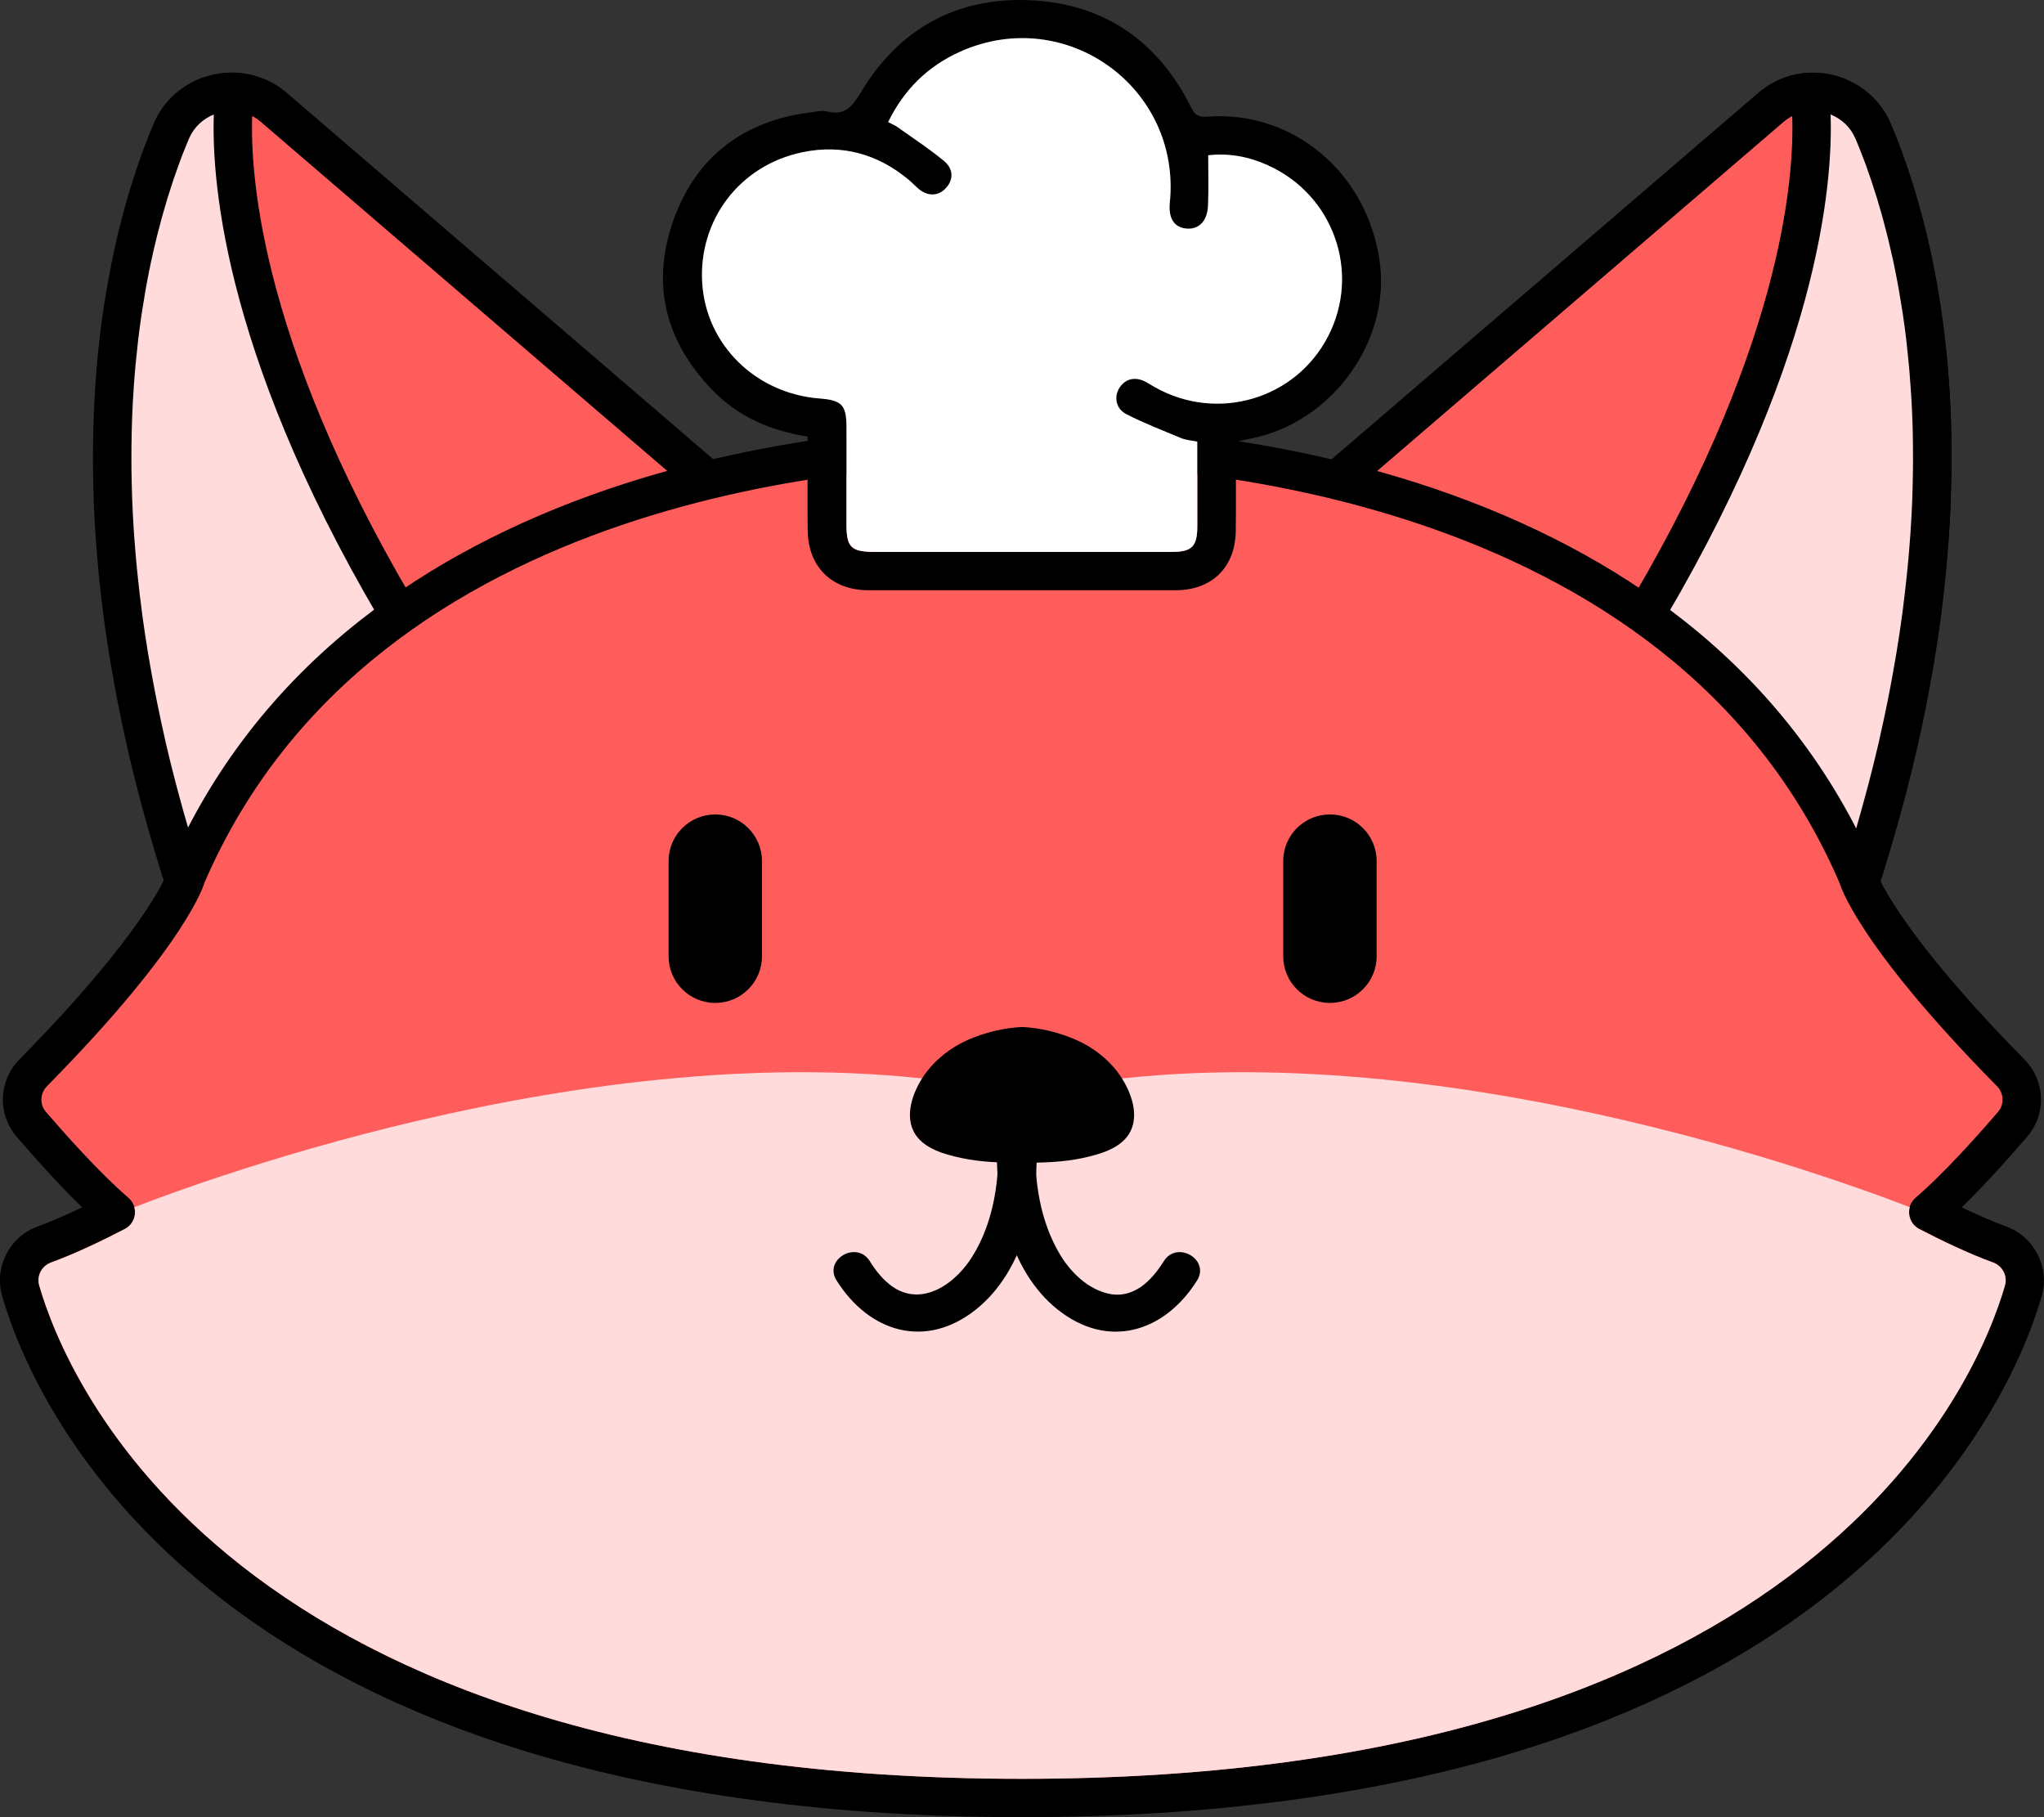 <svg width="54" height="48" viewBox="0 0 54 48" fill="none" xmlns="http://www.w3.org/2000/svg">
<rect x="0" y="0" width="54" height="48" fill="#333333" stroke="none"/>
<g clip-path="url(#clip0_1804_12180)">
<path d="M48.598 23.826C48.396 23.826 48.212 23.706 48.132 23.52C47.09 21.102 45.461 19.04 43.291 17.395C41.136 15.76 38.456 14.528 35.325 13.737C35.257 13.72 35.192 13.688 35.136 13.644C35.017 13.55 34.943 13.407 34.941 13.257C34.938 13.105 35 12.959 35.115 12.86L46.786 2.837C47.096 2.573 47.489 2.426 47.895 2.426C48.12 2.426 48.342 2.47 48.553 2.555C48.976 2.727 49.307 3.049 49.484 3.462C49.516 3.538 49.545 3.609 49.577 3.685L49.599 3.739C49.644 3.852 49.692 3.975 49.738 4.102L49.776 4.208C49.812 4.305 49.849 4.409 49.885 4.514L49.927 4.639C49.972 4.772 50.017 4.911 50.061 5.054L50.071 5.084C50.117 5.236 50.164 5.397 50.21 5.561L50.249 5.704C50.284 5.83 50.318 5.96 50.351 6.093L50.389 6.243C50.432 6.424 50.474 6.608 50.516 6.799L50.521 6.824C50.561 7.013 50.598 7.198 50.632 7.388C50.643 7.443 50.653 7.499 50.663 7.556C50.692 7.722 50.718 7.88 50.744 8.041L50.772 8.218C50.804 8.434 50.834 8.654 50.862 8.88L50.873 8.984C50.897 9.179 50.917 9.379 50.936 9.581C50.943 9.654 50.949 9.728 50.955 9.801C50.971 9.987 50.984 10.175 50.995 10.367L51.007 10.557C51.021 10.817 51.032 11.076 51.039 11.328L51.042 11.484C51.046 11.7 51.049 11.92 51.047 12.143C51.047 12.226 51.047 12.31 51.046 12.396C51.043 12.614 51.039 12.837 51.032 13.063C51.032 13.063 51.027 13.216 51.026 13.257C51.014 13.54 50.998 13.835 50.978 14.132C50.975 14.175 50.96 14.348 50.96 14.348C50.943 14.582 50.923 14.821 50.9 15.061C50.891 15.156 50.881 15.251 50.87 15.346C50.843 15.606 50.812 15.871 50.778 16.139C50.778 16.139 50.762 16.275 50.756 16.31C50.714 16.621 50.666 16.943 50.609 17.294C50.6 17.35 50.564 17.558 50.564 17.558C50.521 17.814 50.473 18.075 50.422 18.337C50.422 18.337 50.378 18.56 50.361 18.652C50.297 18.972 50.229 19.289 50.159 19.597L50.132 19.719C50.055 20.053 49.966 20.41 49.863 20.808C49.846 20.878 49.781 21.119 49.781 21.119C49.705 21.401 49.627 21.685 49.542 21.973C49.542 21.973 49.471 22.217 49.445 22.307C49.315 22.748 49.199 23.119 49.082 23.475C49.017 23.676 48.834 23.815 48.622 23.823C48.615 23.823 48.606 23.823 48.599 23.823L48.598 23.826Z" fill="#FF5C5C"/>
<path d="M47.896 2.931C48.055 2.931 48.214 2.963 48.361 3.023C48.643 3.137 48.886 3.35 49.017 3.659C49.047 3.729 49.076 3.798 49.106 3.872C49.113 3.889 49.119 3.904 49.126 3.921C49.171 4.033 49.216 4.151 49.263 4.274C49.274 4.307 49.288 4.342 49.299 4.375C49.334 4.472 49.369 4.572 49.405 4.675C49.418 4.715 49.433 4.755 49.446 4.795C49.489 4.925 49.533 5.06 49.576 5.2C49.579 5.21 49.582 5.219 49.587 5.231C49.632 5.38 49.676 5.534 49.721 5.694C49.734 5.74 49.746 5.786 49.759 5.833C49.793 5.957 49.826 6.083 49.858 6.213C49.87 6.262 49.883 6.31 49.894 6.361C49.936 6.537 49.978 6.717 50.019 6.903C50.022 6.913 50.023 6.925 50.026 6.937C50.064 7.112 50.099 7.294 50.134 7.479C50.144 7.537 50.155 7.596 50.166 7.656C50.192 7.806 50.218 7.961 50.242 8.119C50.251 8.177 50.261 8.234 50.27 8.294C50.302 8.505 50.331 8.719 50.357 8.941C50.361 8.974 50.364 9.008 50.369 9.043C50.391 9.234 50.411 9.43 50.43 9.628C50.437 9.699 50.443 9.771 50.449 9.843C50.463 10.026 50.478 10.211 50.489 10.399C50.494 10.461 50.498 10.522 50.501 10.584C50.514 10.832 50.526 11.083 50.531 11.341C50.531 11.392 50.533 11.444 50.534 11.494C50.538 11.706 50.54 11.921 50.54 12.14C50.54 12.222 50.54 12.305 50.538 12.389C50.536 12.604 50.531 12.823 50.524 13.045C50.523 13.109 50.521 13.171 50.518 13.235C50.507 13.517 50.492 13.804 50.472 14.096C50.467 14.165 50.46 14.238 50.456 14.309C50.438 14.54 50.418 14.773 50.395 15.012C50.386 15.104 50.376 15.198 50.366 15.293C50.338 15.549 50.308 15.809 50.274 16.074C50.267 16.13 50.261 16.185 50.253 16.243C50.209 16.561 50.161 16.884 50.108 17.212C50.093 17.299 50.077 17.388 50.062 17.474C50.019 17.728 49.972 17.984 49.923 18.243C49.903 18.346 49.884 18.45 49.862 18.552C49.8 18.859 49.734 19.17 49.662 19.486C49.653 19.526 49.645 19.565 49.636 19.606C49.554 19.959 49.465 20.319 49.37 20.682C49.344 20.784 49.315 20.888 49.288 20.989C49.214 21.267 49.135 21.549 49.052 21.832C49.02 21.942 48.989 22.052 48.957 22.164C48.843 22.544 48.726 22.928 48.598 23.32C47.424 20.594 45.642 18.542 43.6 16.993C41.072 15.074 38.141 13.928 35.452 13.246L35.447 13.244L47.119 3.221C47.349 3.024 47.624 2.931 47.897 2.931M47.897 1.919C47.369 1.919 46.858 2.108 46.457 2.453L34.786 12.475C34.553 12.675 34.424 12.969 34.433 13.274C34.442 13.579 34.59 13.864 34.834 14.05C34.943 14.132 35.07 14.194 35.202 14.227C38.266 15.003 40.884 16.204 42.986 17.799C45.084 19.39 46.659 21.383 47.666 23.721C47.827 24.094 48.195 24.334 48.6 24.334C48.615 24.334 48.63 24.334 48.646 24.334C49.068 24.315 49.435 24.038 49.566 23.637C49.684 23.275 49.801 22.9 49.933 22.456C49.959 22.369 49.984 22.284 50.009 22.199L50.032 22.118C50.116 21.827 50.197 21.537 50.273 21.254L50.298 21.161C50.318 21.087 50.338 21.012 50.357 20.938C50.462 20.535 50.55 20.174 50.629 19.836C50.634 19.81 50.64 19.784 50.646 19.758L50.656 19.714C50.726 19.405 50.795 19.082 50.861 18.756C50.881 18.657 50.9 18.56 50.919 18.461L50.923 18.438C50.974 18.173 51.022 17.907 51.067 17.648L51.083 17.554C51.093 17.496 51.103 17.437 51.113 17.379C51.17 17.032 51.221 16.696 51.263 16.381C51.267 16.344 51.272 16.308 51.276 16.273L51.285 16.207C51.319 15.938 51.351 15.667 51.379 15.402C51.389 15.306 51.399 15.209 51.408 15.113C51.431 14.87 51.453 14.625 51.47 14.388L51.476 14.31C51.48 14.262 51.483 14.214 51.486 14.168C51.507 13.867 51.523 13.568 51.534 13.278C51.536 13.236 51.537 13.194 51.538 13.152V13.082C51.549 12.847 51.553 12.619 51.556 12.403C51.556 12.316 51.557 12.231 51.557 12.145C51.557 11.92 51.556 11.694 51.552 11.477V11.416C51.552 11.383 51.55 11.35 51.549 11.316C51.541 11.059 51.531 10.794 51.517 10.531C51.514 10.489 51.512 10.448 51.51 10.406L51.505 10.34C51.492 10.14 51.479 9.946 51.463 9.761C51.457 9.686 51.45 9.612 51.444 9.537C51.425 9.327 51.404 9.121 51.38 8.927L51.376 8.89C51.373 8.867 51.372 8.844 51.369 8.82C51.343 8.605 51.312 8.383 51.277 8.146C51.27 8.101 51.264 8.058 51.257 8.014L51.248 7.964C51.222 7.797 51.195 7.634 51.168 7.482L51.161 7.44C51.153 7.392 51.144 7.345 51.135 7.298C51.096 7.09 51.06 6.905 51.022 6.73L51.015 6.698C50.977 6.52 50.933 6.333 50.884 6.126C50.874 6.083 50.862 6.041 50.852 5.999L50.845 5.971C50.811 5.835 50.777 5.702 50.74 5.572L50.729 5.532C50.718 5.495 50.71 5.461 50.7 5.426C50.649 5.244 50.602 5.084 50.557 4.938L50.547 4.908C50.504 4.768 50.459 4.627 50.409 4.48C50.396 4.439 50.382 4.4 50.369 4.36L50.366 4.352C50.328 4.244 50.292 4.138 50.254 4.035L50.241 4.001L50.215 3.927C50.166 3.792 50.116 3.666 50.07 3.551L50.054 3.512L50.048 3.497C50.016 3.418 49.984 3.344 49.954 3.269C49.721 2.726 49.292 2.308 48.743 2.086C48.472 1.976 48.186 1.92 47.894 1.92L47.897 1.919Z" fill="black"/>
<path d="M5.411 23.826C5.199 23.816 5.016 23.677 4.95 23.478C4.834 23.122 4.715 22.74 4.588 22.31C4.563 22.225 4.538 22.141 4.514 22.057L4.49 21.974C4.408 21.686 4.328 21.403 4.252 21.121C4.252 21.121 4.187 20.879 4.17 20.81C4.065 20.406 3.977 20.05 3.901 19.719L3.875 19.597C3.805 19.292 3.737 18.973 3.673 18.652C3.652 18.547 3.631 18.442 3.612 18.338C3.562 18.076 3.515 17.816 3.47 17.56L3.454 17.466C3.444 17.408 3.434 17.351 3.425 17.294C3.37 16.955 3.321 16.625 3.277 16.311L3.255 16.14C3.22 15.871 3.19 15.608 3.162 15.348C3.152 15.252 3.142 15.156 3.133 15.062C3.11 14.822 3.09 14.584 3.072 14.349C3.072 14.349 3.059 14.175 3.055 14.133C3.035 13.837 3.019 13.542 3.007 13.258C3.006 13.219 3.001 13.066 3.001 13.066C2.994 12.84 2.988 12.617 2.987 12.397C2.987 12.312 2.985 12.228 2.985 12.144C2.985 11.921 2.987 11.703 2.991 11.487L2.994 11.329C3.001 11.076 3.011 10.816 3.026 10.558C3.029 10.518 3.038 10.37 3.038 10.37C3.049 10.178 3.062 9.988 3.078 9.803C3.078 9.803 3.091 9.645 3.097 9.583C3.116 9.38 3.136 9.182 3.16 8.987L3.171 8.881C3.199 8.655 3.228 8.437 3.261 8.221L3.289 8.043C3.313 7.883 3.341 7.725 3.367 7.57L3.399 7.391C3.434 7.201 3.47 7.015 3.509 6.835L3.517 6.802C3.557 6.611 3.601 6.426 3.644 6.246L3.682 6.094C3.715 5.963 3.749 5.831 3.784 5.705L3.823 5.562C3.868 5.398 3.914 5.239 3.962 5.086L3.968 5.066C4.016 4.911 4.061 4.773 4.106 4.639L4.148 4.516C4.184 4.409 4.22 4.306 4.257 4.208L4.294 4.103C4.342 3.976 4.389 3.855 4.435 3.739L4.456 3.688C4.486 3.612 4.517 3.541 4.546 3.47C4.726 3.052 5.056 2.729 5.48 2.558C5.691 2.473 5.913 2.429 6.138 2.429C6.544 2.429 6.937 2.576 7.246 2.84L18.918 12.863C19.033 12.961 19.098 13.108 19.094 13.258C19.089 13.409 19.02 13.552 18.899 13.644C18.844 13.688 18.776 13.723 18.706 13.74C15.576 14.533 12.895 15.763 10.74 17.398C8.57 19.043 6.942 21.105 5.9 23.523C5.82 23.709 5.636 23.829 5.434 23.829C5.427 23.829 5.418 23.829 5.411 23.829V23.826Z" fill="#FF5C5C"/>
<path d="M6.136 2.931C6.409 2.931 6.683 3.023 6.914 3.221L18.585 13.244L18.581 13.246C15.89 13.928 12.96 15.075 10.433 16.993C8.39 18.542 6.609 20.594 5.435 23.32C5.307 22.929 5.19 22.544 5.076 22.164C5.043 22.052 5.013 21.942 4.981 21.832C4.898 21.549 4.819 21.267 4.745 20.989C4.718 20.886 4.69 20.784 4.663 20.682C4.568 20.319 4.478 19.959 4.397 19.606C4.388 19.565 4.38 19.526 4.371 19.486C4.3 19.17 4.233 18.859 4.171 18.552C4.15 18.448 4.13 18.345 4.11 18.243C4.06 17.984 4.013 17.728 3.97 17.474C3.956 17.388 3.94 17.299 3.925 17.212C3.872 16.884 3.822 16.56 3.78 16.243C3.773 16.187 3.767 16.13 3.759 16.074C3.724 15.81 3.693 15.55 3.667 15.293C3.657 15.198 3.648 15.104 3.638 15.012C3.615 14.774 3.595 14.54 3.577 14.309C3.571 14.238 3.566 14.165 3.561 14.096C3.541 13.804 3.526 13.516 3.515 13.235C3.512 13.171 3.51 13.109 3.509 13.045C3.502 12.823 3.496 12.604 3.494 12.389C3.494 12.305 3.493 12.222 3.493 12.14C3.493 11.921 3.494 11.706 3.499 11.494C3.499 11.444 3.499 11.392 3.502 11.341C3.509 11.083 3.519 10.832 3.532 10.584C3.535 10.522 3.539 10.461 3.544 10.399C3.555 10.211 3.568 10.026 3.584 9.843C3.59 9.771 3.596 9.7 3.603 9.628C3.622 9.43 3.642 9.234 3.664 9.043C3.669 9.01 3.671 8.974 3.676 8.94C3.702 8.719 3.732 8.504 3.763 8.294C3.772 8.234 3.782 8.178 3.791 8.119C3.815 7.961 3.841 7.808 3.867 7.656C3.878 7.596 3.888 7.537 3.899 7.479C3.934 7.294 3.969 7.112 4.007 6.937C4.01 6.926 4.011 6.915 4.014 6.903C4.055 6.717 4.095 6.536 4.139 6.361C4.15 6.311 4.163 6.262 4.175 6.213C4.207 6.083 4.24 5.956 4.274 5.833C4.287 5.786 4.298 5.738 4.312 5.694C4.357 5.534 4.402 5.378 4.447 5.231C4.449 5.22 4.452 5.21 4.457 5.2C4.5 5.06 4.544 4.925 4.587 4.795C4.6 4.755 4.615 4.714 4.628 4.675C4.663 4.572 4.699 4.472 4.734 4.375C4.745 4.342 4.759 4.307 4.77 4.274C4.815 4.151 4.862 4.033 4.907 3.921C4.914 3.904 4.92 3.888 4.927 3.872C4.957 3.798 4.986 3.729 5.015 3.659C5.147 3.35 5.39 3.137 5.671 3.023C5.819 2.963 5.978 2.931 6.137 2.931M6.137 1.919C5.846 1.919 5.561 1.975 5.288 2.084C4.74 2.305 4.312 2.723 4.081 3.26C4.047 3.339 4.015 3.415 3.984 3.493L3.978 3.507L3.962 3.546C3.915 3.661 3.867 3.788 3.817 3.923C3.808 3.947 3.798 3.972 3.789 3.998L3.777 4.031C3.74 4.134 3.703 4.239 3.666 4.348L3.661 4.36C3.648 4.397 3.635 4.436 3.622 4.475C3.573 4.623 3.528 4.763 3.484 4.902L3.474 4.934C3.429 5.08 3.383 5.239 3.332 5.423C3.322 5.458 3.313 5.492 3.303 5.529L3.291 5.571C3.256 5.701 3.222 5.834 3.187 5.971L3.179 6.002C3.169 6.042 3.159 6.084 3.149 6.125C3.1 6.33 3.056 6.517 3.018 6.693L3.013 6.724C2.975 6.902 2.939 7.088 2.899 7.297C2.891 7.345 2.882 7.394 2.873 7.443L2.866 7.481C2.838 7.634 2.812 7.796 2.785 7.964L2.776 8.017C2.769 8.061 2.763 8.103 2.756 8.146C2.721 8.383 2.69 8.605 2.664 8.822C2.661 8.845 2.658 8.868 2.657 8.891L2.653 8.929C2.629 9.124 2.609 9.328 2.589 9.538C2.582 9.612 2.576 9.687 2.57 9.762C2.554 9.945 2.541 10.14 2.528 10.34L2.523 10.406C2.521 10.448 2.518 10.489 2.516 10.531C2.502 10.794 2.492 11.059 2.484 11.316C2.484 11.35 2.484 11.383 2.483 11.416V11.476C2.477 11.694 2.476 11.92 2.476 12.144C2.476 12.229 2.476 12.315 2.477 12.402C2.48 12.619 2.484 12.847 2.492 13.082V13.152C2.494 13.194 2.496 13.235 2.497 13.278C2.509 13.568 2.525 13.867 2.545 14.168C2.548 14.214 2.553 14.261 2.555 14.309L2.561 14.388C2.579 14.627 2.6 14.87 2.624 15.113C2.632 15.209 2.642 15.306 2.653 15.402C2.68 15.666 2.712 15.936 2.747 16.207L2.756 16.272C2.76 16.308 2.764 16.344 2.769 16.381C2.811 16.695 2.862 17.03 2.918 17.379C2.928 17.437 2.939 17.496 2.949 17.554L2.965 17.648C3.01 17.907 3.058 18.173 3.108 18.438L3.111 18.453C3.13 18.554 3.15 18.654 3.171 18.756C3.236 19.082 3.306 19.405 3.375 19.714L3.386 19.758C3.391 19.784 3.397 19.81 3.403 19.837C3.481 20.177 3.57 20.538 3.674 20.941C3.693 21.014 3.714 21.087 3.732 21.161L3.759 21.257C3.834 21.539 3.915 21.83 3.999 22.119L4.023 22.197C4.047 22.284 4.072 22.371 4.098 22.458C4.23 22.903 4.348 23.278 4.465 23.638C4.596 24.039 4.963 24.317 5.386 24.336C5.401 24.336 5.416 24.336 5.432 24.336C5.837 24.336 6.204 24.096 6.365 23.722C7.372 21.385 8.947 19.393 11.046 17.8C13.147 16.206 15.765 15.005 18.829 14.229C18.963 14.196 19.088 14.135 19.197 14.052C19.44 13.867 19.588 13.581 19.597 13.275C19.606 12.97 19.478 12.676 19.247 12.477L7.576 2.453C7.175 2.108 6.663 1.919 6.136 1.919H6.137Z" fill="black"/>
<path d="M43.6 17.499C43.49 17.499 43.381 17.463 43.292 17.396C41.137 15.761 38.457 14.53 35.326 13.739C35.258 13.721 35.193 13.689 35.137 13.646C35.018 13.552 34.944 13.409 34.941 13.258C34.939 13.106 35.001 12.96 35.116 12.862L46.787 2.839C47.096 2.574 47.49 2.428 47.896 2.428C48.121 2.428 48.343 2.471 48.554 2.557C48.739 2.632 48.863 2.808 48.87 3.008C49.062 8.401 45.552 14.77 44.034 17.259C43.96 17.382 43.835 17.467 43.694 17.493C43.663 17.499 43.632 17.502 43.6 17.502V17.499Z" fill="#FF5C5C"/>
<path d="M47.896 2.931C48.056 2.931 48.214 2.963 48.362 3.023C48.426 4.838 48.063 9.674 43.599 16.993C41.071 15.074 38.14 13.928 35.451 13.246L35.447 13.244L47.118 3.221C47.347 3.024 47.623 2.931 47.896 2.931ZM47.896 1.919C47.368 1.919 46.857 2.108 46.456 2.453L34.785 12.475C34.553 12.675 34.423 12.967 34.432 13.274C34.441 13.579 34.589 13.864 34.833 14.05C34.941 14.132 35.069 14.194 35.201 14.229C38.265 15.005 40.883 16.206 42.985 17.8C43.163 17.934 43.38 18.007 43.6 18.007C43.663 18.007 43.726 18.001 43.789 17.989C44.072 17.936 44.319 17.765 44.468 17.521C46.453 14.267 47.863 11.136 48.66 8.211C49.32 5.788 49.414 4.034 49.378 2.988C49.363 2.589 49.115 2.235 48.745 2.085C48.474 1.975 48.188 1.919 47.896 1.919Z" fill="black"/>
<path d="M48.597 23.826C48.395 23.826 48.211 23.706 48.131 23.52C47.089 21.102 45.461 19.04 43.291 17.395C43.084 17.239 43.03 16.951 43.165 16.729C47.578 9.495 47.914 4.746 47.854 3.041C47.848 2.869 47.93 2.707 48.07 2.609C48.157 2.548 48.259 2.518 48.362 2.518C48.428 2.518 48.491 2.529 48.554 2.555C48.977 2.727 49.308 3.049 49.486 3.462C49.517 3.538 49.547 3.609 49.578 3.685L49.6 3.739C49.645 3.852 49.693 3.975 49.739 4.102L49.777 4.208C49.813 4.306 49.85 4.409 49.886 4.514L49.928 4.639C49.973 4.772 50.018 4.911 50.062 5.054L50.072 5.084C50.118 5.236 50.165 5.397 50.211 5.561L50.25 5.704C50.285 5.83 50.319 5.96 50.352 6.093L50.39 6.243C50.433 6.424 50.475 6.608 50.517 6.799L50.522 6.824C50.562 7.013 50.599 7.198 50.633 7.388C50.644 7.443 50.654 7.499 50.664 7.556C50.693 7.722 50.719 7.88 50.745 8.041L50.773 8.218C50.805 8.434 50.835 8.654 50.863 8.88L50.874 8.984C50.898 9.179 50.918 9.379 50.937 9.581C50.944 9.654 50.95 9.728 50.956 9.801C50.972 9.987 50.985 10.175 50.996 10.367L51.008 10.557C51.023 10.817 51.033 11.076 51.04 11.328L51.043 11.484C51.047 11.7 51.05 11.92 51.049 12.143C51.049 12.226 51.049 12.31 51.047 12.396C51.044 12.614 51.04 12.837 51.033 13.063C51.033 13.063 51.028 13.216 51.027 13.257C51.015 13.54 50.999 13.835 50.979 14.132C50.976 14.175 50.962 14.348 50.962 14.348C50.944 14.582 50.924 14.821 50.901 15.061C50.892 15.156 50.882 15.251 50.871 15.346C50.844 15.606 50.813 15.871 50.779 16.139C50.779 16.139 50.763 16.275 50.757 16.31C50.715 16.621 50.667 16.943 50.609 17.294C50.6 17.35 50.564 17.558 50.564 17.558C50.52 17.814 50.472 18.075 50.422 18.337L50.414 18.377C50.397 18.468 50.38 18.56 50.361 18.652C50.297 18.972 50.229 19.29 50.159 19.597L50.131 19.719C50.054 20.053 49.966 20.41 49.863 20.808C49.845 20.878 49.78 21.119 49.78 21.119C49.705 21.401 49.626 21.685 49.542 21.973L49.523 22.041C49.497 22.129 49.472 22.219 49.445 22.309C49.314 22.75 49.198 23.12 49.082 23.476C49.017 23.677 48.834 23.816 48.622 23.825C48.615 23.825 48.606 23.825 48.599 23.825L48.597 23.826Z" fill="#FFDBDB"/>
<path d="M48.361 3.023C48.643 3.137 48.885 3.35 49.017 3.659C49.046 3.729 49.075 3.798 49.106 3.872C49.113 3.889 49.119 3.904 49.126 3.921C49.171 4.033 49.216 4.151 49.262 4.274C49.274 4.307 49.287 4.342 49.299 4.375C49.334 4.472 49.368 4.572 49.405 4.675C49.418 4.715 49.432 4.755 49.445 4.795C49.489 4.925 49.532 5.06 49.576 5.2C49.579 5.21 49.582 5.219 49.586 5.231C49.631 5.38 49.676 5.534 49.721 5.694C49.734 5.74 49.746 5.786 49.759 5.833C49.792 5.957 49.825 6.083 49.857 6.213C49.869 6.262 49.882 6.31 49.894 6.361C49.936 6.537 49.978 6.717 50.019 6.903C50.021 6.913 50.023 6.925 50.026 6.937C50.063 7.112 50.098 7.294 50.133 7.479C50.143 7.537 50.155 7.596 50.165 7.656C50.191 7.806 50.217 7.961 50.242 8.119C50.251 8.177 50.261 8.234 50.27 8.294C50.301 8.505 50.331 8.719 50.357 8.941C50.361 8.974 50.364 9.008 50.368 9.043C50.39 9.234 50.41 9.43 50.429 9.628C50.437 9.699 50.442 9.771 50.448 9.843C50.463 10.026 50.477 10.211 50.489 10.399C50.493 10.461 50.497 10.522 50.5 10.584C50.513 10.832 50.525 11.083 50.531 11.341C50.531 11.392 50.532 11.444 50.534 11.494C50.538 11.706 50.539 11.921 50.539 12.14C50.539 12.222 50.539 12.305 50.538 12.389C50.535 12.604 50.531 12.823 50.524 13.045C50.522 13.109 50.521 13.171 50.518 13.235C50.506 13.517 50.492 13.804 50.471 14.096C50.467 14.165 50.46 14.238 50.455 14.309C50.438 14.54 50.418 14.773 50.394 15.012C50.386 15.104 50.376 15.198 50.365 15.293C50.338 15.549 50.307 15.809 50.274 16.074C50.267 16.13 50.261 16.185 50.252 16.243C50.209 16.561 50.161 16.884 50.107 17.212C50.093 17.299 50.077 17.388 50.062 17.474C50.019 17.728 49.972 17.984 49.923 18.243C49.902 18.346 49.883 18.45 49.862 18.552C49.799 18.859 49.734 19.17 49.661 19.486C49.653 19.526 49.644 19.565 49.635 19.606C49.554 19.959 49.464 20.319 49.37 20.682C49.344 20.784 49.315 20.888 49.287 20.989C49.213 21.267 49.135 21.549 49.052 21.832C49.02 21.942 48.988 22.052 48.956 22.164C48.843 22.544 48.725 22.928 48.598 23.32C47.423 20.594 45.641 18.542 43.599 16.993C48.064 9.674 48.426 4.838 48.362 3.023M48.362 2.01C48.158 2.01 47.953 2.072 47.781 2.192C47.499 2.389 47.335 2.714 47.348 3.057C47.407 4.717 47.075 9.347 42.733 16.465C42.463 16.907 42.572 17.483 42.985 17.797C45.084 19.389 46.659 21.381 47.666 23.719C47.827 24.093 48.194 24.333 48.599 24.333C48.615 24.333 48.63 24.333 48.645 24.333C49.068 24.314 49.435 24.036 49.566 23.635C49.683 23.274 49.801 22.899 49.933 22.455C49.959 22.368 49.984 22.282 50.008 22.196L50.032 22.116C50.116 21.825 50.197 21.536 50.273 21.252L50.297 21.16C50.318 21.086 50.338 21.011 50.357 20.938C50.461 20.535 50.55 20.174 50.628 19.836C50.634 19.81 50.64 19.784 50.645 19.758L50.656 19.714C50.727 19.405 50.795 19.082 50.86 18.756C50.881 18.657 50.9 18.56 50.918 18.461L50.923 18.438C50.974 18.173 51.021 17.907 51.066 17.648L51.082 17.554C51.093 17.496 51.103 17.437 51.113 17.379C51.169 17.032 51.22 16.696 51.262 16.381C51.267 16.344 51.271 16.308 51.275 16.273L51.284 16.207C51.319 15.938 51.351 15.667 51.378 15.402C51.389 15.306 51.399 15.209 51.407 15.113C51.431 14.87 51.452 14.625 51.47 14.388L51.476 14.31C51.48 14.262 51.483 14.214 51.486 14.168C51.506 13.867 51.522 13.568 51.534 13.278C51.535 13.236 51.537 13.194 51.538 13.152V13.082C51.548 12.847 51.553 12.619 51.556 12.403C51.556 12.316 51.557 12.231 51.557 12.145C51.557 11.92 51.556 11.694 51.551 11.477V11.416C51.551 11.383 51.55 11.35 51.548 11.316C51.541 11.059 51.531 10.794 51.516 10.531C51.513 10.489 51.512 10.448 51.509 10.406L51.505 10.34C51.492 10.14 51.479 9.946 51.463 9.761C51.457 9.686 51.45 9.612 51.444 9.537C51.425 9.327 51.403 9.121 51.38 8.927L51.376 8.891C51.373 8.868 51.371 8.845 51.368 8.822C51.342 8.606 51.312 8.385 51.277 8.148C51.27 8.103 51.264 8.059 51.257 8.016L51.248 7.965C51.222 7.799 51.194 7.635 51.168 7.483L51.161 7.443C51.152 7.395 51.143 7.347 51.135 7.3C51.095 7.091 51.059 6.906 51.021 6.731L51.014 6.698C50.976 6.52 50.933 6.333 50.883 6.128C50.873 6.084 50.862 6.041 50.852 5.999L50.844 5.973C50.811 5.837 50.776 5.704 50.74 5.574L50.728 5.533C50.718 5.497 50.709 5.462 50.699 5.427C50.648 5.245 50.602 5.086 50.557 4.94L50.547 4.909C50.503 4.769 50.458 4.629 50.409 4.48C50.396 4.439 50.381 4.399 50.368 4.36C50.329 4.244 50.291 4.138 50.254 4.037L50.241 4.002L50.214 3.93C50.165 3.795 50.116 3.669 50.069 3.554L50.053 3.515L50.047 3.5C50.016 3.421 49.984 3.347 49.953 3.271C49.721 2.729 49.291 2.311 48.743 2.089C48.619 2.04 48.49 2.016 48.361 2.016L48.362 2.01Z" fill="black"/>
<path d="M10.412 17.499C10.38 17.499 10.35 17.496 10.318 17.49C10.177 17.464 10.052 17.379 9.978 17.256C8.46 14.767 4.951 8.398 5.142 3.005C5.15 2.806 5.273 2.629 5.459 2.554C5.669 2.468 5.89 2.425 6.116 2.425C6.523 2.425 6.916 2.571 7.225 2.836L18.897 12.859C19.011 12.957 19.077 13.102 19.072 13.254C19.069 13.406 18.998 13.547 18.878 13.64C18.823 13.684 18.754 13.718 18.685 13.736C15.554 14.528 12.874 15.758 10.718 17.393C10.63 17.461 10.521 17.496 10.411 17.496L10.412 17.499Z" fill="#FF5C5C"/>
<path d="M6.115 2.931C6.388 2.931 6.662 3.023 6.893 3.221L18.564 13.244L18.56 13.246C15.869 13.928 12.939 15.075 10.411 16.993C5.948 9.674 5.585 4.838 5.649 3.023C5.797 2.963 5.955 2.931 6.115 2.931ZM6.115 1.919C5.823 1.919 5.539 1.975 5.266 2.085C4.894 2.235 4.646 2.589 4.633 2.988C4.595 4.033 4.691 5.788 5.351 8.211C6.148 11.134 7.559 14.267 9.543 17.521C9.692 17.765 9.939 17.936 10.222 17.989C10.285 18.001 10.348 18.007 10.411 18.007C10.631 18.007 10.848 17.936 11.026 17.8C13.128 16.206 15.746 15.005 18.81 14.229C18.943 14.196 19.07 14.135 19.178 14.051C19.421 13.866 19.569 13.579 19.578 13.274C19.586 12.97 19.459 12.675 19.226 12.477L7.556 2.453C7.155 2.108 6.643 1.919 6.116 1.919H6.115Z" fill="black"/>
<path d="M5.389 23.826C5.177 23.816 4.994 23.677 4.929 23.478C4.813 23.122 4.694 22.74 4.566 22.31C4.541 22.225 4.469 21.976 4.469 21.976C4.386 21.688 4.306 21.404 4.231 21.122C4.231 21.122 4.166 20.88 4.148 20.811C4.044 20.407 3.955 20.05 3.88 19.72L3.854 19.599C3.784 19.293 3.716 18.975 3.652 18.654C3.63 18.548 3.61 18.444 3.591 18.34C3.54 18.078 3.494 17.817 3.449 17.561L3.433 17.467C3.422 17.409 3.412 17.351 3.404 17.295C3.348 16.956 3.299 16.625 3.256 16.312L3.234 16.142C3.199 15.873 3.169 15.609 3.141 15.349C3.131 15.253 3.122 15.159 3.112 15.064C3.089 14.822 3.068 14.585 3.051 14.351C3.051 14.351 3.038 14.177 3.034 14.135C3.013 13.838 2.997 13.543 2.986 13.259C2.984 13.22 2.98 13.067 2.98 13.067C2.973 12.841 2.967 12.619 2.965 12.399C2.965 12.313 2.964 12.229 2.964 12.145C2.964 11.923 2.965 11.704 2.97 11.489L2.973 11.331C2.98 11.078 2.99 10.817 3.005 10.56C3.007 10.519 3.016 10.371 3.016 10.371C3.028 10.179 3.041 9.991 3.057 9.804C3.057 9.804 3.07 9.647 3.076 9.584C3.094 9.382 3.115 9.184 3.138 8.988L3.15 8.883C3.177 8.657 3.206 8.437 3.24 8.223L3.267 8.045C3.292 7.884 3.319 7.727 3.346 7.572L3.377 7.392C3.412 7.203 3.449 7.016 3.488 6.837L3.495 6.803C3.536 6.612 3.579 6.427 3.623 6.248L3.661 6.096C3.694 5.964 3.727 5.833 3.762 5.707L3.801 5.563C3.846 5.4 3.893 5.241 3.941 5.087L3.946 5.067C3.994 4.912 4.039 4.775 4.084 4.64L4.126 4.516C4.163 4.41 4.199 4.307 4.235 4.209L4.273 4.105C4.321 3.978 4.367 3.856 4.414 3.74L4.434 3.69C4.465 3.613 4.495 3.542 4.524 3.473C4.704 3.053 5.035 2.73 5.459 2.56C5.52 2.535 5.585 2.522 5.65 2.522C5.753 2.522 5.855 2.552 5.942 2.613C6.083 2.712 6.164 2.875 6.158 3.046C6.097 4.752 6.434 9.499 10.848 16.734C10.982 16.955 10.929 17.243 10.721 17.399C8.552 19.044 6.923 21.105 5.881 23.524C5.801 23.711 5.617 23.831 5.415 23.831C5.408 23.831 5.399 23.831 5.392 23.831L5.389 23.826Z" fill="#FFDBDB"/>
<path d="M5.649 3.023C5.585 4.838 5.948 9.674 10.412 16.993C8.369 18.542 6.588 20.594 5.414 23.32C5.286 22.929 5.169 22.544 5.055 22.164C5.022 22.052 4.992 21.942 4.96 21.832C4.877 21.549 4.799 21.267 4.724 20.989C4.697 20.886 4.669 20.784 4.642 20.682C4.547 20.319 4.457 19.959 4.376 19.606C4.367 19.565 4.359 19.526 4.35 19.486C4.279 19.17 4.212 18.859 4.15 18.552C4.129 18.448 4.109 18.346 4.089 18.243C4.039 17.984 3.992 17.728 3.949 17.474C3.935 17.388 3.919 17.299 3.904 17.212C3.851 16.884 3.801 16.56 3.759 16.243C3.752 16.187 3.746 16.13 3.738 16.074C3.703 15.81 3.672 15.55 3.646 15.293C3.636 15.198 3.627 15.104 3.617 15.012C3.594 14.774 3.574 14.54 3.556 14.309C3.55 14.238 3.545 14.165 3.54 14.096C3.52 13.804 3.505 13.516 3.494 13.235C3.491 13.171 3.489 13.109 3.488 13.045C3.481 12.823 3.475 12.604 3.473 12.389C3.473 12.305 3.472 12.222 3.472 12.14C3.472 11.921 3.473 11.706 3.478 11.494C3.478 11.444 3.478 11.392 3.481 11.341C3.488 11.083 3.498 10.832 3.511 10.584C3.514 10.522 3.518 10.461 3.523 10.399C3.534 10.211 3.547 10.026 3.563 9.843C3.569 9.771 3.575 9.7 3.582 9.628C3.601 9.43 3.621 9.234 3.643 9.043C3.648 9.01 3.651 8.974 3.655 8.941C3.681 8.719 3.711 8.504 3.742 8.294C3.751 8.234 3.761 8.178 3.77 8.119C3.794 7.961 3.82 7.808 3.846 7.656C3.857 7.596 3.867 7.537 3.878 7.479C3.913 7.294 3.948 7.112 3.986 6.937C3.989 6.926 3.99 6.915 3.993 6.903C4.034 6.717 4.074 6.536 4.118 6.361C4.129 6.311 4.143 6.262 4.154 6.213C4.186 6.083 4.219 5.956 4.253 5.833C4.266 5.786 4.277 5.738 4.291 5.694C4.336 5.534 4.381 5.378 4.426 5.231C4.428 5.22 4.431 5.21 4.436 5.2C4.479 5.06 4.523 4.925 4.566 4.795C4.579 4.755 4.594 4.714 4.607 4.675C4.642 4.572 4.678 4.472 4.713 4.375C4.724 4.342 4.738 4.307 4.749 4.274C4.794 4.151 4.841 4.033 4.886 3.921C4.893 3.904 4.899 3.888 4.906 3.872C4.936 3.798 4.965 3.729 4.994 3.659C5.127 3.35 5.369 3.137 5.65 3.023M5.65 2.01C5.521 2.01 5.392 2.034 5.269 2.084C4.72 2.305 4.292 2.723 4.061 3.26C4.028 3.339 3.996 3.415 3.964 3.493L3.958 3.507L3.942 3.546C3.896 3.661 3.848 3.788 3.797 3.923C3.788 3.947 3.778 3.972 3.77 3.998L3.758 4.031C3.72 4.134 3.684 4.238 3.646 4.348L3.642 4.358C3.629 4.397 3.616 4.435 3.603 4.475C3.553 4.623 3.508 4.763 3.465 4.902L3.455 4.934C3.41 5.08 3.363 5.241 3.312 5.423C3.302 5.458 3.293 5.492 3.283 5.529L3.272 5.571C3.237 5.701 3.202 5.834 3.167 5.971L3.16 6.002C3.15 6.042 3.14 6.084 3.129 6.125C3.08 6.33 3.037 6.517 2.999 6.695L2.993 6.725C2.955 6.903 2.919 7.088 2.88 7.297C2.871 7.345 2.862 7.394 2.854 7.443L2.846 7.481C2.819 7.634 2.793 7.796 2.765 7.964L2.756 8.017C2.749 8.061 2.743 8.103 2.736 8.146C2.701 8.383 2.671 8.603 2.645 8.822C2.642 8.845 2.639 8.868 2.637 8.891L2.633 8.929C2.61 9.124 2.59 9.328 2.569 9.538C2.562 9.612 2.556 9.687 2.55 9.762C2.534 9.945 2.521 10.14 2.508 10.34L2.504 10.406C2.501 10.448 2.498 10.489 2.497 10.531C2.482 10.794 2.472 11.059 2.465 11.316C2.465 11.35 2.465 11.383 2.463 11.416V11.476C2.458 11.694 2.456 11.92 2.456 12.144C2.456 12.229 2.456 12.316 2.458 12.402C2.46 12.619 2.465 12.847 2.472 13.08V13.152C2.475 13.194 2.476 13.235 2.478 13.277C2.489 13.566 2.505 13.866 2.526 14.167C2.529 14.213 2.533 14.259 2.536 14.307L2.542 14.387C2.559 14.625 2.581 14.868 2.604 15.112C2.613 15.207 2.623 15.304 2.633 15.401C2.661 15.664 2.693 15.936 2.727 16.206L2.736 16.271C2.741 16.307 2.745 16.343 2.749 16.379C2.791 16.693 2.842 17.029 2.899 17.378C2.909 17.435 2.919 17.495 2.929 17.552L2.945 17.647C2.99 17.906 3.038 18.172 3.089 18.437L3.092 18.455C3.111 18.555 3.131 18.655 3.151 18.756C3.217 19.082 3.286 19.405 3.356 19.714L3.366 19.758C3.372 19.784 3.378 19.81 3.383 19.837C3.462 20.177 3.55 20.538 3.655 20.941C3.674 21.014 3.694 21.087 3.713 21.16L3.739 21.255C3.815 21.537 3.896 21.828 3.98 22.119L4.002 22.194C4.026 22.282 4.053 22.369 4.079 22.458C4.211 22.903 4.328 23.278 4.446 23.638C4.576 24.039 4.944 24.317 5.366 24.336C5.382 24.336 5.396 24.336 5.412 24.336C5.817 24.336 6.185 24.096 6.346 23.722C7.353 21.385 8.928 19.393 11.026 17.8C11.44 17.486 11.549 16.91 11.279 16.467C6.936 9.349 6.604 4.72 6.663 3.06C6.675 2.717 6.513 2.392 6.231 2.195C6.058 2.075 5.854 2.013 5.649 2.013L5.65 2.01Z" fill="black"/>
<path d="M27.001 47.494C17.968 47.494 10.928 45.566 6.077 41.765C2.209 38.734 0.922 35.395 0.549 34.098C0.402 33.59 0.678 33.052 1.176 32.873C1.82 32.638 2.559 32.276 3.064 32.014C2.27 31.343 1.324 30.274 0.829 29.698C0.488 29.299 0.51 28.714 0.881 28.336C4.418 24.751 4.909 23.198 4.915 23.184C4.92 23.159 4.926 23.143 4.936 23.12C6.907 18.547 10.719 15.274 16.264 13.39C20.618 11.911 24.784 11.75 26.373 11.75C26.706 11.75 26.924 11.758 26.997 11.761H27.008C27.081 11.758 27.297 11.75 27.633 11.75C29.222 11.75 33.386 11.91 37.741 13.39C43.287 15.274 47.096 18.547 49.067 23.12C49.078 23.143 49.085 23.167 49.092 23.191C49.095 23.198 49.586 24.751 53.122 28.336C53.494 28.714 53.517 29.299 53.175 29.698C52.68 30.275 51.732 31.343 50.941 32.023C51.446 32.276 52.183 32.638 52.829 32.873C53.327 33.053 53.603 33.592 53.456 34.098C53.083 35.393 51.796 38.734 47.928 41.765C43.076 45.566 36.037 47.494 27.003 47.494H27.001Z" fill="#FF5C5C"/>
<path d="M27.629 12.257C30.694 12.257 44.093 12.867 48.598 23.32C48.598 23.32 49.013 24.896 52.758 28.691C52.941 28.876 52.956 29.17 52.787 29.368C52.318 29.915 51.38 30.976 50.607 31.638C50.337 31.87 50.388 32.298 50.703 32.462C51.234 32.738 51.986 33.105 52.652 33.347C52.903 33.438 53.038 33.702 52.964 33.958C52.276 36.342 48.029 46.986 26.999 46.986C5.969 46.986 1.723 36.342 1.035 33.958C0.961 33.703 1.097 33.438 1.347 33.347C2.013 33.105 2.765 32.738 3.296 32.462C3.611 32.298 3.662 31.87 3.392 31.638C2.618 30.974 1.681 29.913 1.212 29.368C1.042 29.17 1.058 28.876 1.241 28.691C4.984 24.896 5.4 23.32 5.4 23.32C9.905 12.866 23.306 12.257 26.369 12.257C26.712 12.257 26.925 12.264 26.982 12.267H27.014C27.072 12.264 27.284 12.257 27.626 12.257M27.626 11.244C27.307 11.244 27.094 11.25 26.998 11.254C26.911 11.251 26.692 11.244 26.369 11.244C24.756 11.244 20.523 11.406 16.098 12.909C13.569 13.769 11.354 14.938 9.516 16.386C7.271 18.156 5.573 20.354 4.467 22.919C4.441 22.979 4.434 22.99 4.421 23.047C4.358 23.211 3.72 24.732 0.517 27.98C-0.042 28.546 -0.074 29.426 0.44 30.025C0.832 30.482 1.505 31.245 2.17 31.892C1.792 32.072 1.377 32.258 0.999 32.395C0.251 32.666 -0.163 33.474 0.057 34.237C0.444 35.58 1.775 39.039 5.759 42.162C7.987 43.908 10.714 45.284 13.866 46.254C17.632 47.411 22.05 47.999 26.998 47.999C31.945 47.999 36.363 47.411 40.13 46.254C43.28 45.284 46.009 43.908 48.237 42.162C52.221 39.039 53.552 35.58 53.939 34.237C54.158 33.474 53.745 32.666 52.997 32.395C52.618 32.258 52.203 32.072 51.826 31.892C52.491 31.245 53.164 30.482 53.556 30.025C54.07 29.424 54.036 28.546 53.479 27.98C50.276 24.732 49.637 23.211 49.575 23.047C49.563 22.991 49.555 22.98 49.528 22.919C48.422 20.354 46.724 18.154 44.479 16.386C42.642 14.938 40.427 13.769 37.899 12.909C33.472 11.406 29.24 11.244 27.626 11.244Z" fill="black"/>
<path d="M52.653 33.349C51.987 33.107 51.235 32.739 50.704 32.463C50.482 32.349 50.395 32.103 50.454 31.887C47.903 30.902 36.435 26.806 27.002 28.919C17.568 26.806 6.101 30.902 3.55 31.887C3.608 32.103 3.521 32.347 3.3 32.463C2.769 32.739 2.017 33.107 1.351 33.349C1.1 33.44 0.965 33.703 1.039 33.959C1.727 36.344 5.973 46.987 27.003 46.987C48.033 46.987 52.281 36.342 52.968 33.959C53.042 33.705 52.905 33.44 52.656 33.349H52.653Z" fill="#FFDBDB"/>
<path d="M29.584 28.4C29.3 27.991 28.886 27.668 28.43 27.468C27.985 27.273 27.488 27.15 27.001 27.127C26.515 27.15 26.017 27.273 25.571 27.468C25.115 27.669 24.702 27.991 24.417 28.4C24.118 28.831 23.866 29.495 24.192 29.979C24.446 30.353 24.964 30.494 25.382 30.585C25.914 30.701 26.461 30.714 27.001 30.714C27.541 30.714 28.089 30.701 28.619 30.585C29.037 30.494 29.555 30.353 29.809 29.979C30.136 29.497 29.883 28.831 29.584 28.4Z" fill="black"/>
<path d="M26.355 30.06C26.428 31.104 26.259 32.268 25.698 33.173C25.426 33.615 24.971 34.065 24.439 34.17C23.771 34.303 23.307 33.836 22.977 33.311C22.632 32.76 21.752 33.267 22.101 33.822C22.961 35.193 24.456 35.652 25.788 34.586C27.072 33.558 27.481 31.621 27.37 30.058C27.325 29.412 26.308 29.407 26.355 30.058V30.06Z" fill="black"/>
<path d="M26.355 30.06C26.245 31.621 26.653 33.561 27.937 34.587C29.269 35.652 30.763 35.196 31.625 33.823C31.973 33.269 31.094 32.76 30.748 33.312C30.426 33.826 29.95 34.318 29.287 34.172C28.75 34.053 28.307 33.628 28.027 33.175C27.467 32.269 27.297 31.107 27.371 30.061C27.418 29.41 26.4 29.413 26.355 30.061V30.06Z" fill="black"/>
<path d="M18.897 26.492C18.216 26.492 17.663 25.94 17.663 25.262V22.743C17.663 22.064 18.216 21.513 18.897 21.513C19.577 21.513 20.13 22.064 20.13 22.743V25.262C20.13 25.94 19.577 26.492 18.897 26.492Z" fill="black"/>
<path d="M35.135 26.492C34.454 26.492 33.901 25.94 33.901 25.262V22.743C33.901 22.064 34.454 21.513 35.135 21.513C35.816 21.513 36.369 22.064 36.369 22.743V25.262C36.369 25.94 35.816 26.492 35.135 26.492Z" fill="black"/>
<path d="M21.337 11.532C20.347 11.376 19.496 11.002 18.823 10.306C17.567 9.01 17.189 7.475 17.804 5.783C18.409 4.122 19.657 3.186 21.428 2.966C21.566 2.949 21.714 2.91 21.84 2.942C22.325 3.066 22.518 2.81 22.752 2.424C23.753 0.763 25.27 -0.077 27.203 0.006C29.165 0.09 30.595 1.085 31.471 2.842C31.568 3.037 31.663 3.098 31.879 3.082C34.15 2.904 36.118 4.553 36.449 6.902C36.745 9.003 35.2 11.146 33.076 11.578C32.952 11.604 32.827 11.63 32.67 11.664C32.663 11.787 32.65 11.91 32.65 12.033C32.648 12.703 32.657 13.372 32.647 14.042C32.632 14.984 32.015 15.589 31.066 15.591C28.358 15.593 25.648 15.593 22.94 15.591C21.982 15.591 21.354 14.979 21.339 14.022C21.328 13.32 21.337 12.619 21.337 11.917C21.337 11.801 21.337 11.685 21.337 11.532ZM23.464 3.224C23.563 3.276 23.641 3.308 23.706 3.354C24.12 3.649 24.548 3.927 24.939 4.251C25.203 4.47 25.191 4.76 24.979 4.98C24.775 5.193 24.489 5.189 24.242 4.967C24.162 4.896 24.09 4.818 24.007 4.75C23.188 4.066 22.245 3.805 21.201 4.021C19.543 4.364 18.45 5.809 18.551 7.472C18.651 9.105 19.962 10.395 21.656 10.526C22.239 10.571 22.361 10.698 22.363 11.274C22.364 12.135 22.363 12.996 22.363 13.859C22.363 14.455 22.486 14.578 23.098 14.578C24.752 14.578 26.404 14.578 28.058 14.578C29.029 14.578 29.998 14.578 30.969 14.578C31.486 14.578 31.629 14.431 31.631 13.912C31.632 13.359 31.631 12.807 31.631 12.254C31.631 12.056 31.631 11.859 31.631 11.666C31.458 11.63 31.325 11.622 31.209 11.574C30.719 11.371 30.223 11.18 29.754 10.939C29.468 10.791 29.422 10.461 29.587 10.225C29.751 9.99 30.013 9.942 30.291 10.098C30.365 10.14 30.438 10.186 30.512 10.228C32.163 11.157 34.232 10.547 35.089 8.877C35.954 7.193 35.23 5.144 33.493 4.365C32.991 4.14 32.467 4.04 31.918 4.103C31.918 4.562 31.931 4.996 31.914 5.429C31.896 5.846 31.667 6.071 31.336 6.038C31.015 6.006 30.863 5.765 30.904 5.356C31.211 2.321 28.162 0.117 25.371 1.363C24.515 1.745 23.884 2.364 23.463 3.225L23.464 3.224Z" fill="black"/>
<path d="M33.494 4.364C32.992 4.138 32.467 4.038 31.92 4.102C31.92 4.561 31.933 4.995 31.915 5.427C31.898 5.844 31.669 6.07 31.338 6.037C31.017 6.005 30.865 5.763 30.905 5.355C31.213 2.319 28.164 0.116 25.373 1.362C24.517 1.744 23.885 2.363 23.464 3.224C23.563 3.276 23.641 3.308 23.707 3.354C24.12 3.649 24.548 3.927 24.939 4.251C25.203 4.47 25.191 4.76 24.979 4.98C24.775 5.193 24.489 5.189 24.242 4.967C24.162 4.896 24.09 4.818 24.007 4.75C23.189 4.066 22.245 3.805 21.202 4.021C19.543 4.364 18.45 5.809 18.552 7.472C18.652 9.105 19.962 10.395 21.656 10.526C22.239 10.571 22.361 10.698 22.363 11.274C22.364 12.135 22.363 12.996 22.363 13.859C22.363 14.455 22.488 14.578 23.099 14.578C24.752 14.578 26.405 14.578 28.058 14.578C29.029 14.578 29.998 14.578 30.969 14.578C31.486 14.578 31.63 14.431 31.631 13.912C31.632 13.359 31.631 12.807 31.631 12.254V11.666C31.458 11.63 31.325 11.622 31.209 11.574C30.72 11.371 30.223 11.18 29.754 10.939C29.468 10.791 29.422 10.461 29.587 10.225C29.751 9.989 30.013 9.942 30.291 10.098C30.365 10.14 30.438 10.186 30.512 10.228C32.164 11.157 34.232 10.547 35.09 8.877C35.955 7.193 35.23 5.144 33.493 4.365L33.494 4.364Z" fill="white"/>
</g>
<defs>
<clipPath id="clip0_1804_12180">
<rect width="54" height="48" fill="white"/>
</clipPath>
</defs>
</svg>

